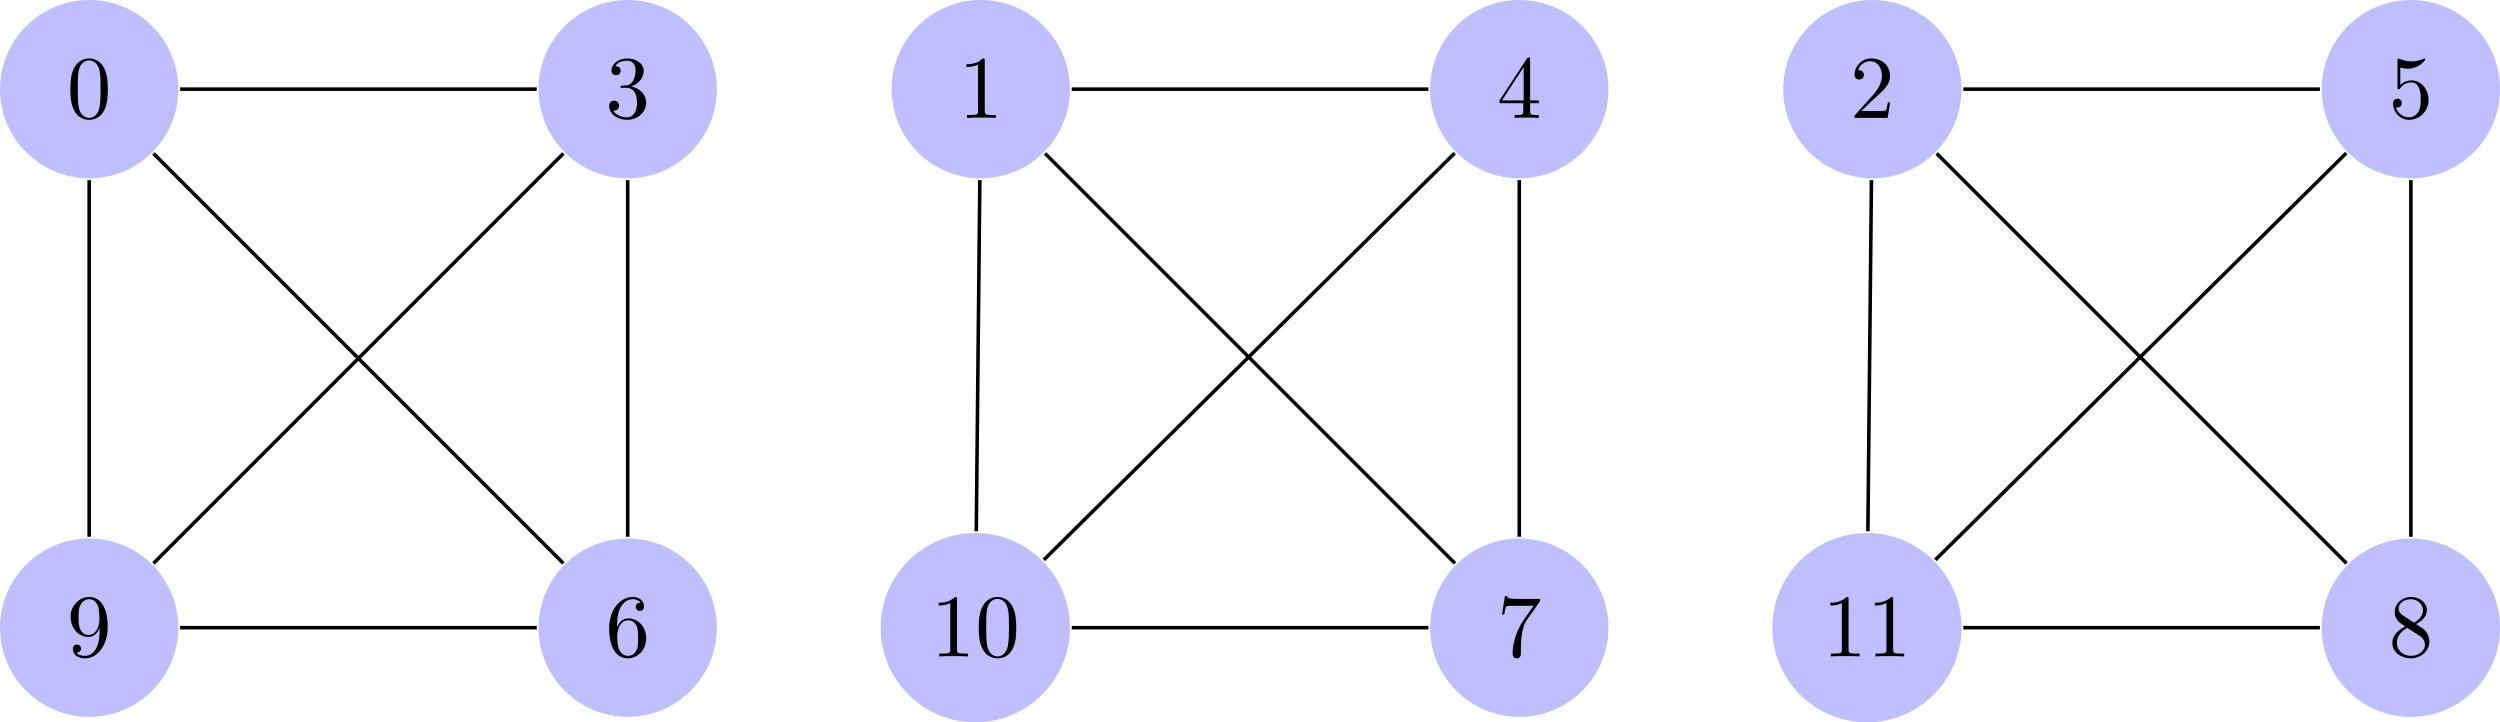 <?xml version="1.0" encoding="UTF-8"?>
<svg xmlns="http://www.w3.org/2000/svg" xmlns:xlink="http://www.w3.org/1999/xlink" width="279.353pt" height="80.71pt" viewBox="0 0 279.353 80.71" version="1.1">
<defs>
<g>
<symbol overflow="visible" id="glyph0-0">
<path style="stroke:none;" d=""/>
</symbol>
<symbol overflow="visible" id="glyph0-1">
<path style="stroke:none;" d="M 4.578 -3.188 C 4.578 -3.984 4.531 -4.781 4.188 -5.516 C 3.734 -6.484 2.906 -6.641 2.5 -6.641 C 1.891 -6.641 1.172 -6.375 0.75 -5.453 C 0.438 -4.766 0.391 -3.984 0.391 -3.188 C 0.391 -2.438 0.422 -1.547 0.844 -0.781 C 1.266 0.016 2 0.219 2.484 0.219 C 3.016 0.219 3.781 0.016 4.219 -0.938 C 4.531 -1.625 4.578 -2.406 4.578 -3.188 Z M 2.484 0 C 2.094 0 1.5 -0.25 1.328 -1.203 C 1.219 -1.797 1.219 -2.719 1.219 -3.312 C 1.219 -3.953 1.219 -4.609 1.297 -5.141 C 1.484 -6.328 2.234 -6.422 2.484 -6.422 C 2.812 -6.422 3.469 -6.234 3.656 -5.25 C 3.766 -4.688 3.766 -3.938 3.766 -3.312 C 3.766 -2.562 3.766 -1.891 3.656 -1.25 C 3.5 -0.297 2.938 0 2.484 0 Z M 2.484 0 "/>
</symbol>
<symbol overflow="visible" id="glyph0-2">
<path style="stroke:none;" d="M 2.891 -3.516 C 3.703 -3.781 4.281 -4.469 4.281 -5.266 C 4.281 -6.078 3.406 -6.641 2.453 -6.641 C 1.453 -6.641 0.688 -6.047 0.688 -5.281 C 0.688 -4.953 0.906 -4.766 1.203 -4.766 C 1.5 -4.766 1.703 -4.984 1.703 -5.281 C 1.703 -5.766 1.234 -5.766 1.094 -5.766 C 1.391 -6.266 2.047 -6.391 2.406 -6.391 C 2.828 -6.391 3.375 -6.172 3.375 -5.281 C 3.375 -5.156 3.344 -4.578 3.094 -4.141 C 2.797 -3.656 2.453 -3.625 2.203 -3.625 C 2.125 -3.609 1.891 -3.594 1.812 -3.594 C 1.734 -3.578 1.672 -3.562 1.672 -3.469 C 1.672 -3.359 1.734 -3.359 1.906 -3.359 L 2.344 -3.359 C 3.156 -3.359 3.531 -2.688 3.531 -1.703 C 3.531 -0.344 2.844 -0.062 2.406 -0.062 C 1.969 -0.062 1.219 -0.234 0.875 -0.812 C 1.219 -0.766 1.531 -0.984 1.531 -1.359 C 1.531 -1.719 1.266 -1.922 0.984 -1.922 C 0.734 -1.922 0.422 -1.781 0.422 -1.344 C 0.422 -0.438 1.344 0.219 2.438 0.219 C 3.656 0.219 4.562 -0.688 4.562 -1.703 C 4.562 -2.516 3.922 -3.297 2.891 -3.516 Z M 2.891 -3.516 "/>
</symbol>
<symbol overflow="visible" id="glyph0-3">
<path style="stroke:none;" d="M 1.312 -3.266 L 1.312 -3.516 C 1.312 -6.031 2.547 -6.391 3.062 -6.391 C 3.297 -6.391 3.719 -6.328 3.938 -5.984 C 3.781 -5.984 3.391 -5.984 3.391 -5.547 C 3.391 -5.234 3.625 -5.078 3.844 -5.078 C 4 -5.078 4.312 -5.172 4.312 -5.562 C 4.312 -6.156 3.875 -6.641 3.047 -6.641 C 1.766 -6.641 0.422 -5.359 0.422 -3.156 C 0.422 -0.484 1.578 0.219 2.5 0.219 C 3.609 0.219 4.562 -0.719 4.562 -2.031 C 4.562 -3.297 3.672 -4.25 2.562 -4.25 C 1.891 -4.25 1.516 -3.75 1.312 -3.266 Z M 2.5 -0.062 C 1.875 -0.062 1.578 -0.656 1.516 -0.812 C 1.328 -1.281 1.328 -2.078 1.328 -2.25 C 1.328 -3.031 1.656 -4.031 2.547 -4.031 C 2.719 -4.031 3.172 -4.031 3.484 -3.406 C 3.656 -3.047 3.656 -2.531 3.656 -2.047 C 3.656 -1.562 3.656 -1.062 3.484 -0.703 C 3.188 -0.109 2.734 -0.062 2.5 -0.062 Z M 2.5 -0.062 "/>
</symbol>
<symbol overflow="visible" id="glyph0-4">
<path style="stroke:none;" d="M 3.656 -3.172 L 3.656 -2.844 C 3.656 -0.516 2.625 -0.062 2.047 -0.062 C 1.875 -0.062 1.328 -0.078 1.062 -0.422 C 1.5 -0.422 1.578 -0.703 1.578 -0.875 C 1.578 -1.188 1.344 -1.328 1.125 -1.328 C 0.969 -1.328 0.672 -1.25 0.672 -0.859 C 0.672 -0.188 1.203 0.219 2.047 0.219 C 3.344 0.219 4.562 -1.141 4.562 -3.281 C 4.562 -5.969 3.406 -6.641 2.516 -6.641 C 1.969 -6.641 1.484 -6.453 1.062 -6.016 C 0.641 -5.562 0.422 -5.141 0.422 -4.391 C 0.422 -3.156 1.297 -2.172 2.406 -2.172 C 3.016 -2.172 3.422 -2.594 3.656 -3.172 Z M 2.422 -2.406 C 2.266 -2.406 1.797 -2.406 1.5 -3.031 C 1.312 -3.406 1.312 -3.891 1.312 -4.391 C 1.312 -4.922 1.312 -5.391 1.531 -5.766 C 1.797 -6.266 2.172 -6.391 2.516 -6.391 C 2.984 -6.391 3.312 -6.047 3.484 -5.609 C 3.594 -5.281 3.641 -4.656 3.641 -4.203 C 3.641 -3.375 3.297 -2.406 2.422 -2.406 Z M 2.422 -2.406 "/>
</symbol>
<symbol overflow="visible" id="glyph0-5">
<path style="stroke:none;" d="M 2.938 -6.375 C 2.938 -6.625 2.938 -6.641 2.703 -6.641 C 2.078 -6 1.203 -6 0.891 -6 L 0.891 -5.688 C 1.094 -5.688 1.672 -5.688 2.188 -5.953 L 2.188 -0.781 C 2.188 -0.422 2.156 -0.312 1.266 -0.312 L 0.953 -0.312 L 0.953 0 C 1.297 -0.031 2.156 -0.031 2.562 -0.031 C 2.953 -0.031 3.828 -0.031 4.172 0 L 4.172 -0.312 L 3.859 -0.312 C 2.953 -0.312 2.938 -0.422 2.938 -0.781 Z M 2.938 -6.375 "/>
</symbol>
<symbol overflow="visible" id="glyph0-6">
<path style="stroke:none;" d="M 2.938 -1.641 L 2.938 -0.781 C 2.938 -0.422 2.906 -0.312 2.172 -0.312 L 1.969 -0.312 L 1.969 0 C 2.375 -0.031 2.891 -0.031 3.312 -0.031 C 3.734 -0.031 4.25 -0.031 4.672 0 L 4.672 -0.312 L 4.453 -0.312 C 3.719 -0.312 3.703 -0.422 3.703 -0.781 L 3.703 -1.641 L 4.688 -1.641 L 4.688 -1.953 L 3.703 -1.953 L 3.703 -6.484 C 3.703 -6.688 3.703 -6.75 3.531 -6.75 C 3.453 -6.75 3.422 -6.75 3.344 -6.625 L 0.281 -1.953 L 0.281 -1.641 Z M 2.984 -1.953 L 0.562 -1.953 L 2.984 -5.672 Z M 2.984 -1.953 "/>
</symbol>
<symbol overflow="visible" id="glyph0-7">
<path style="stroke:none;" d="M 4.75 -6.078 C 4.828 -6.188 4.828 -6.203 4.828 -6.422 L 2.406 -6.422 C 1.203 -6.422 1.172 -6.547 1.141 -6.734 L 0.891 -6.734 L 0.562 -4.688 L 0.812 -4.688 C 0.844 -4.844 0.922 -5.469 1.062 -5.594 C 1.125 -5.656 1.906 -5.656 2.031 -5.656 L 4.094 -5.656 C 3.984 -5.5 3.203 -4.406 2.984 -4.078 C 2.078 -2.734 1.75 -1.344 1.75 -0.328 C 1.75 -0.234 1.75 0.219 2.219 0.219 C 2.672 0.219 2.672 -0.234 2.672 -0.328 L 2.672 -0.844 C 2.672 -1.391 2.703 -1.938 2.781 -2.469 C 2.828 -2.703 2.953 -3.562 3.406 -4.172 Z M 4.75 -6.078 "/>
</symbol>
<symbol overflow="visible" id="glyph0-8">
<path style="stroke:none;" d="M 1.266 -0.766 L 2.328 -1.797 C 3.875 -3.172 4.469 -3.703 4.469 -4.703 C 4.469 -5.844 3.578 -6.641 2.359 -6.641 C 1.234 -6.641 0.5 -5.719 0.5 -4.828 C 0.5 -4.281 1 -4.281 1.031 -4.281 C 1.203 -4.281 1.547 -4.391 1.547 -4.812 C 1.547 -5.062 1.359 -5.328 1.016 -5.328 C 0.938 -5.328 0.922 -5.328 0.891 -5.312 C 1.109 -5.969 1.656 -6.328 2.234 -6.328 C 3.141 -6.328 3.562 -5.516 3.562 -4.703 C 3.562 -3.906 3.078 -3.125 2.516 -2.5 L 0.609 -0.375 C 0.5 -0.266 0.5 -0.234 0.5 0 L 4.203 0 L 4.469 -1.734 L 4.234 -1.734 C 4.172 -1.438 4.109 -1 4 -0.844 C 3.938 -0.766 3.281 -0.766 3.062 -0.766 Z M 1.266 -0.766 "/>
</symbol>
<symbol overflow="visible" id="glyph0-9">
<path style="stroke:none;" d="M 4.469 -2 C 4.469 -3.188 3.656 -4.188 2.578 -4.188 C 2.109 -4.188 1.672 -4.031 1.312 -3.672 L 1.312 -5.625 C 1.516 -5.562 1.844 -5.5 2.156 -5.5 C 3.391 -5.5 4.094 -6.406 4.094 -6.531 C 4.094 -6.594 4.062 -6.641 3.984 -6.641 C 3.984 -6.641 3.953 -6.641 3.906 -6.609 C 3.703 -6.516 3.219 -6.312 2.547 -6.312 C 2.156 -6.312 1.688 -6.391 1.219 -6.594 C 1.141 -6.625 1.125 -6.625 1.109 -6.625 C 1 -6.625 1 -6.547 1 -6.391 L 1 -3.438 C 1 -3.266 1 -3.188 1.141 -3.188 C 1.219 -3.188 1.234 -3.203 1.281 -3.266 C 1.391 -3.422 1.75 -3.969 2.562 -3.969 C 3.078 -3.969 3.328 -3.516 3.406 -3.328 C 3.562 -2.953 3.594 -2.578 3.594 -2.078 C 3.594 -1.719 3.594 -1.125 3.344 -0.703 C 3.109 -0.312 2.734 -0.062 2.281 -0.062 C 1.562 -0.062 0.984 -0.594 0.812 -1.172 C 0.844 -1.172 0.875 -1.156 0.984 -1.156 C 1.312 -1.156 1.484 -1.406 1.484 -1.641 C 1.484 -1.891 1.312 -2.141 0.984 -2.141 C 0.844 -2.141 0.5 -2.062 0.5 -1.609 C 0.5 -0.75 1.188 0.219 2.297 0.219 C 3.453 0.219 4.469 -0.734 4.469 -2 Z M 4.469 -2 "/>
</symbol>
<symbol overflow="visible" id="glyph0-10">
<path style="stroke:none;" d="M 1.625 -4.562 C 1.172 -4.859 1.125 -5.188 1.125 -5.359 C 1.125 -5.969 1.781 -6.391 2.484 -6.391 C 3.203 -6.391 3.844 -5.875 3.844 -5.156 C 3.844 -4.578 3.453 -4.109 2.859 -3.766 Z M 3.078 -3.609 C 3.797 -3.984 4.281 -4.5 4.281 -5.156 C 4.281 -6.078 3.406 -6.641 2.5 -6.641 C 1.5 -6.641 0.688 -5.906 0.688 -4.969 C 0.688 -4.797 0.703 -4.344 1.125 -3.875 C 1.234 -3.766 1.609 -3.516 1.859 -3.344 C 1.281 -3.047 0.422 -2.5 0.422 -1.5 C 0.422 -0.453 1.438 0.219 2.484 0.219 C 3.609 0.219 4.562 -0.609 4.562 -1.672 C 4.562 -2.031 4.453 -2.484 4.062 -2.906 C 3.875 -3.109 3.719 -3.203 3.078 -3.609 Z M 2.078 -3.188 L 3.312 -2.406 C 3.594 -2.219 4.062 -1.922 4.062 -1.312 C 4.062 -0.578 3.312 -0.062 2.5 -0.062 C 1.641 -0.062 0.922 -0.672 0.922 -1.5 C 0.922 -2.078 1.234 -2.719 2.078 -3.188 Z M 2.078 -3.188 "/>
</symbol>
</g>
<clipPath id="clip1">
  <path d="M 60 60 L 81 60 L 81 80.711 L 60 80.711 Z M 60 60 "/>
</clipPath>
<clipPath id="clip2">
  <path d="M 0 60 L 20 60 L 20 80.711 L 0 80.711 Z M 0 60 "/>
</clipPath>
<clipPath id="clip3">
  <path d="M 159 60 L 180 60 L 180 80.711 L 159 80.711 Z M 159 60 "/>
</clipPath>
<clipPath id="clip4">
  <path d="M 98 59 L 120 59 L 120 80.711 L 98 80.711 Z M 98 59 "/>
</clipPath>
<clipPath id="clip5">
  <path d="M 259 0 L 279.352 0 L 279.352 20 L 259 20 Z M 259 0 "/>
</clipPath>
<clipPath id="clip6">
  <path d="M 259 60 L 279.352 60 L 279.352 80.711 L 259 80.711 Z M 259 60 "/>
</clipPath>
<clipPath id="clip7">
  <path d="M 198 59 L 220 59 L 220 80.711 L 198 80.711 Z M 198 59 "/>
</clipPath>
</defs>
<g id="surface1">
<path style=" stroke:none;fill-rule:nonzero;fill:rgb(75%,75%,100%);fill-opacity:1;" d="M 19.926 9.961 C 19.926 4.461 15.465 0 9.965 0 C 4.461 0 0 4.461 0 9.961 C 0 15.465 4.461 19.926 9.965 19.926 C 15.465 19.926 19.926 15.465 19.926 9.961 Z M 19.926 9.961 "/>
<g style="fill:rgb(0%,0%,0%);fill-opacity:1;">
  <use xlink:href="#glyph0-1" x="7.472" y="13.172"/>
</g>
<path style=" stroke:none;fill-rule:nonzero;fill:rgb(75%,75%,100%);fill-opacity:1;" d="M 80.102 9.961 C 80.102 4.461 75.641 0 70.137 0 C 64.637 0 60.176 4.461 60.176 9.961 C 60.176 15.465 64.637 19.926 70.137 19.926 C 75.641 19.926 80.102 15.465 80.102 9.961 Z M 80.102 9.961 "/>
<g style="fill:rgb(0%,0%,0%);fill-opacity:1;">
  <use xlink:href="#glyph0-2" x="67.646" y="13.172"/>
</g>
<g clip-path="url(#clip1)" clip-rule="nonzero">
<path style=" stroke:none;fill-rule:nonzero;fill:rgb(75%,75%,100%);fill-opacity:1;" d="M 80.102 70.137 C 80.102 64.637 75.641 60.176 70.137 60.176 C 64.637 60.176 60.176 64.637 60.176 70.137 C 60.176 75.641 64.637 80.102 70.137 80.102 C 75.641 80.102 80.102 75.641 80.102 70.137 Z M 80.102 70.137 "/>
</g>
<g style="fill:rgb(0%,0%,0%);fill-opacity:1;">
  <use xlink:href="#glyph0-3" x="67.646" y="73.347"/>
</g>
<g clip-path="url(#clip2)" clip-rule="nonzero">
<path style=" stroke:none;fill-rule:nonzero;fill:rgb(75%,75%,100%);fill-opacity:1;" d="M 19.926 70.137 C 19.926 64.637 15.465 60.176 9.965 60.176 C 4.461 60.176 0 64.637 0 70.137 C 0 75.641 4.461 80.102 9.965 80.102 C 15.465 80.102 19.926 75.641 19.926 70.137 Z M 19.926 70.137 "/>
</g>
<g style="fill:rgb(0%,0%,0%);fill-opacity:1;">
  <use xlink:href="#glyph0-4" x="7.472" y="73.347"/>
</g>
<path style="fill:none;stroke-width:0.399;stroke-linecap:butt;stroke-linejoin:miter;stroke:rgb(0%,0%,0%);stroke-opacity:1;stroke-miterlimit:10;" d="M 10.162 0.001 L 50.014 0.001 " transform="matrix(1,0,0,-1,9.963,9.962)"/>
<path style="fill:none;stroke-width:0.399;stroke-linecap:butt;stroke-linejoin:miter;stroke:rgb(0%,0%,0%);stroke-opacity:1;stroke-miterlimit:10;" d="M 7.185 -7.186 L 52.99 -52.991 " transform="matrix(1,0,0,-1,9.963,9.962)"/>
<path style="fill:none;stroke-width:0.399;stroke-linecap:butt;stroke-linejoin:miter;stroke:rgb(0%,0%,0%);stroke-opacity:1;stroke-miterlimit:10;" d="M 0.002 -10.163 L 0.002 -50.015 " transform="matrix(1,0,0,-1,9.963,9.962)"/>
<path style="fill:none;stroke-width:0.399;stroke-linecap:butt;stroke-linejoin:miter;stroke:rgb(0%,0%,0%);stroke-opacity:1;stroke-miterlimit:10;" d="M 60.174 -10.163 L 60.174 -50.015 " transform="matrix(1,0,0,-1,9.963,9.962)"/>
<path style="fill:none;stroke-width:0.399;stroke-linecap:butt;stroke-linejoin:miter;stroke:rgb(0%,0%,0%);stroke-opacity:1;stroke-miterlimit:10;" d="M 52.99 -7.186 L 7.185 -52.991 " transform="matrix(1,0,0,-1,9.963,9.962)"/>
<path style="fill:none;stroke-width:0.399;stroke-linecap:butt;stroke-linejoin:miter;stroke:rgb(0%,0%,0%);stroke-opacity:1;stroke-miterlimit:10;" d="M 50.014 -60.175 L 10.162 -60.175 " transform="matrix(1,0,0,-1,9.963,9.962)"/>
<path style=" stroke:none;fill-rule:nonzero;fill:rgb(75%,75%,100%);fill-opacity:1;" d="M 119.555 9.961 C 119.555 4.461 115.094 0 109.59 0 C 104.09 0 99.629 4.461 99.629 9.961 C 99.629 15.465 104.09 19.926 109.59 19.926 C 115.094 19.926 119.555 15.465 119.555 9.961 Z M 119.555 9.961 "/>
<g style="fill:rgb(0%,0%,0%);fill-opacity:1;">
  <use xlink:href="#glyph0-5" x="107.099" y="13.172"/>
</g>
<path style=" stroke:none;fill-rule:nonzero;fill:rgb(75%,75%,100%);fill-opacity:1;" d="M 179.73 9.961 C 179.73 4.461 175.27 0 169.766 0 C 164.262 0 159.805 4.461 159.805 9.961 C 159.805 15.465 164.262 19.926 169.766 19.926 C 175.27 19.926 179.73 15.465 179.73 9.961 Z M 179.73 9.961 "/>
<g style="fill:rgb(0%,0%,0%);fill-opacity:1;">
  <use xlink:href="#glyph0-6" x="167.273" y="13.172"/>
</g>
<g clip-path="url(#clip3)" clip-rule="nonzero">
<path style=" stroke:none;fill-rule:nonzero;fill:rgb(75%,75%,100%);fill-opacity:1;" d="M 179.73 70.137 C 179.73 64.637 175.27 60.176 169.766 60.176 C 164.262 60.176 159.805 64.637 159.805 70.137 C 159.805 75.641 164.262 80.102 169.766 80.102 C 175.27 80.102 179.73 75.641 179.73 70.137 Z M 179.73 70.137 "/>
</g>
<g style="fill:rgb(0%,0%,0%);fill-opacity:1;">
  <use xlink:href="#glyph0-7" x="167.273" y="73.347"/>
</g>
<g clip-path="url(#clip4)" clip-rule="nonzero">
<path style=" stroke:none;fill-rule:nonzero;fill:rgb(75%,75%,100%);fill-opacity:1;" d="M 119.555 70.137 C 119.555 64.297 114.82 59.562 108.98 59.562 C 103.141 59.562 98.406 64.297 98.406 70.137 C 98.406 75.977 103.141 80.711 108.98 80.711 C 114.82 80.711 119.555 75.977 119.555 70.137 Z M 119.555 70.137 "/>
</g>
<g style="fill:rgb(0%,0%,0%);fill-opacity:1;">
  <use xlink:href="#glyph0-5" x="103.997" y="73.347"/>
  <use xlink:href="#glyph0-1" x="108.978" y="73.347"/>
</g>
<path style="fill:none;stroke-width:0.399;stroke-linecap:butt;stroke-linejoin:miter;stroke:rgb(0%,0%,0%);stroke-opacity:1;stroke-miterlimit:10;" d="M 109.791 0.001 L 149.642 0.001 " transform="matrix(1,0,0,-1,9.963,9.962)"/>
<path style="fill:none;stroke-width:0.399;stroke-linecap:butt;stroke-linejoin:miter;stroke:rgb(0%,0%,0%);stroke-opacity:1;stroke-miterlimit:10;" d="M 106.814 -7.186 L 152.619 -52.991 " transform="matrix(1,0,0,-1,9.963,9.962)"/>
<path style="fill:none;stroke-width:0.399;stroke-linecap:butt;stroke-linejoin:miter;stroke:rgb(0%,0%,0%);stroke-opacity:1;stroke-miterlimit:10;" d="M 99.525 -10.163 L 99.127 -49.405 " transform="matrix(1,0,0,-1,9.963,9.962)"/>
<path style="fill:none;stroke-width:0.399;stroke-linecap:butt;stroke-linejoin:miter;stroke:rgb(0%,0%,0%);stroke-opacity:1;stroke-miterlimit:10;" d="M 159.803 -10.163 L 159.803 -50.015 " transform="matrix(1,0,0,-1,9.963,9.962)"/>
<path style="fill:none;stroke-width:0.399;stroke-linecap:butt;stroke-linejoin:miter;stroke:rgb(0%,0%,0%);stroke-opacity:1;stroke-miterlimit:10;" d="M 152.58 -7.147 L 106.674 -52.597 " transform="matrix(1,0,0,-1,9.963,9.962)"/>
<path style="fill:none;stroke-width:0.399;stroke-linecap:butt;stroke-linejoin:miter;stroke:rgb(0%,0%,0%);stroke-opacity:1;stroke-miterlimit:10;" d="M 149.642 -60.175 L 109.791 -60.175 " transform="matrix(1,0,0,-1,9.963,9.962)"/>
<path style=" stroke:none;fill-rule:nonzero;fill:rgb(75%,75%,100%);fill-opacity:1;" d="M 219.18 9.961 C 219.18 4.461 214.723 0 209.219 0 C 203.715 0 199.258 4.461 199.258 9.961 C 199.258 15.465 203.715 19.926 209.219 19.926 C 214.723 19.926 219.18 15.465 219.18 9.961 Z M 219.18 9.961 "/>
<g style="fill:rgb(0%,0%,0%);fill-opacity:1;">
  <use xlink:href="#glyph0-8" x="206.725" y="13.172"/>
</g>
<g clip-path="url(#clip5)" clip-rule="nonzero">
<path style=" stroke:none;fill-rule:nonzero;fill:rgb(75%,75%,100%);fill-opacity:1;" d="M 279.355 9.961 C 279.355 4.461 274.895 0 269.395 0 C 263.891 0 259.43 4.461 259.43 9.961 C 259.43 15.465 263.891 19.926 269.395 19.926 C 274.895 19.926 279.355 15.465 279.355 9.961 Z M 279.355 9.961 "/>
</g>
<g style="fill:rgb(0%,0%,0%);fill-opacity:1;">
  <use xlink:href="#glyph0-9" x="266.9" y="13.172"/>
</g>
<g clip-path="url(#clip6)" clip-rule="nonzero">
<path style=" stroke:none;fill-rule:nonzero;fill:rgb(75%,75%,100%);fill-opacity:1;" d="M 279.355 70.137 C 279.355 64.637 274.895 60.176 269.395 60.176 C 263.891 60.176 259.43 64.637 259.43 70.137 C 259.43 75.641 263.891 80.102 269.395 80.102 C 274.895 80.102 279.355 75.641 279.355 70.137 Z M 279.355 70.137 "/>
</g>
<g style="fill:rgb(0%,0%,0%);fill-opacity:1;">
  <use xlink:href="#glyph0-10" x="266.9" y="73.347"/>
</g>
<g clip-path="url(#clip7)" clip-rule="nonzero">
<path style=" stroke:none;fill-rule:nonzero;fill:rgb(75%,75%,100%);fill-opacity:1;" d="M 219.18 70.137 C 219.18 64.297 214.449 59.562 208.609 59.562 C 202.77 59.562 198.035 64.297 198.035 70.137 C 198.035 75.977 202.77 80.711 208.609 80.711 C 214.449 80.711 219.18 75.977 219.18 70.137 Z M 219.18 70.137 "/>
</g>
<g style="fill:rgb(0%,0%,0%);fill-opacity:1;">
  <use xlink:href="#glyph0-5" x="203.624" y="73.347"/>
  <use xlink:href="#glyph0-5" x="208.605" y="73.347"/>
</g>
<path style="fill:none;stroke-width:0.399;stroke-linecap:butt;stroke-linejoin:miter;stroke:rgb(0%,0%,0%);stroke-opacity:1;stroke-miterlimit:10;" d="M 209.416 0.001 L 249.267 0.001 " transform="matrix(1,0,0,-1,9.963,9.962)"/>
<path style="fill:none;stroke-width:0.399;stroke-linecap:butt;stroke-linejoin:miter;stroke:rgb(0%,0%,0%);stroke-opacity:1;stroke-miterlimit:10;" d="M 206.443 -7.186 L 252.244 -52.991 " transform="matrix(1,0,0,-1,9.963,9.962)"/>
<path style="fill:none;stroke-width:0.399;stroke-linecap:butt;stroke-linejoin:miter;stroke:rgb(0%,0%,0%);stroke-opacity:1;stroke-miterlimit:10;" d="M 199.154 -10.163 L 198.756 -49.405 " transform="matrix(1,0,0,-1,9.963,9.962)"/>
<path style="fill:none;stroke-width:0.399;stroke-linecap:butt;stroke-linejoin:miter;stroke:rgb(0%,0%,0%);stroke-opacity:1;stroke-miterlimit:10;" d="M 259.432 -10.163 L 259.432 -50.015 " transform="matrix(1,0,0,-1,9.963,9.962)"/>
<path style="fill:none;stroke-width:0.399;stroke-linecap:butt;stroke-linejoin:miter;stroke:rgb(0%,0%,0%);stroke-opacity:1;stroke-miterlimit:10;" d="M 252.209 -7.147 L 206.299 -52.597 " transform="matrix(1,0,0,-1,9.963,9.962)"/>
<path style="fill:none;stroke-width:0.399;stroke-linecap:butt;stroke-linejoin:miter;stroke:rgb(0%,0%,0%);stroke-opacity:1;stroke-miterlimit:10;" d="M 249.267 -60.175 L 209.416 -60.175 " transform="matrix(1,0,0,-1,9.963,9.962)"/>
</g>
</svg>
